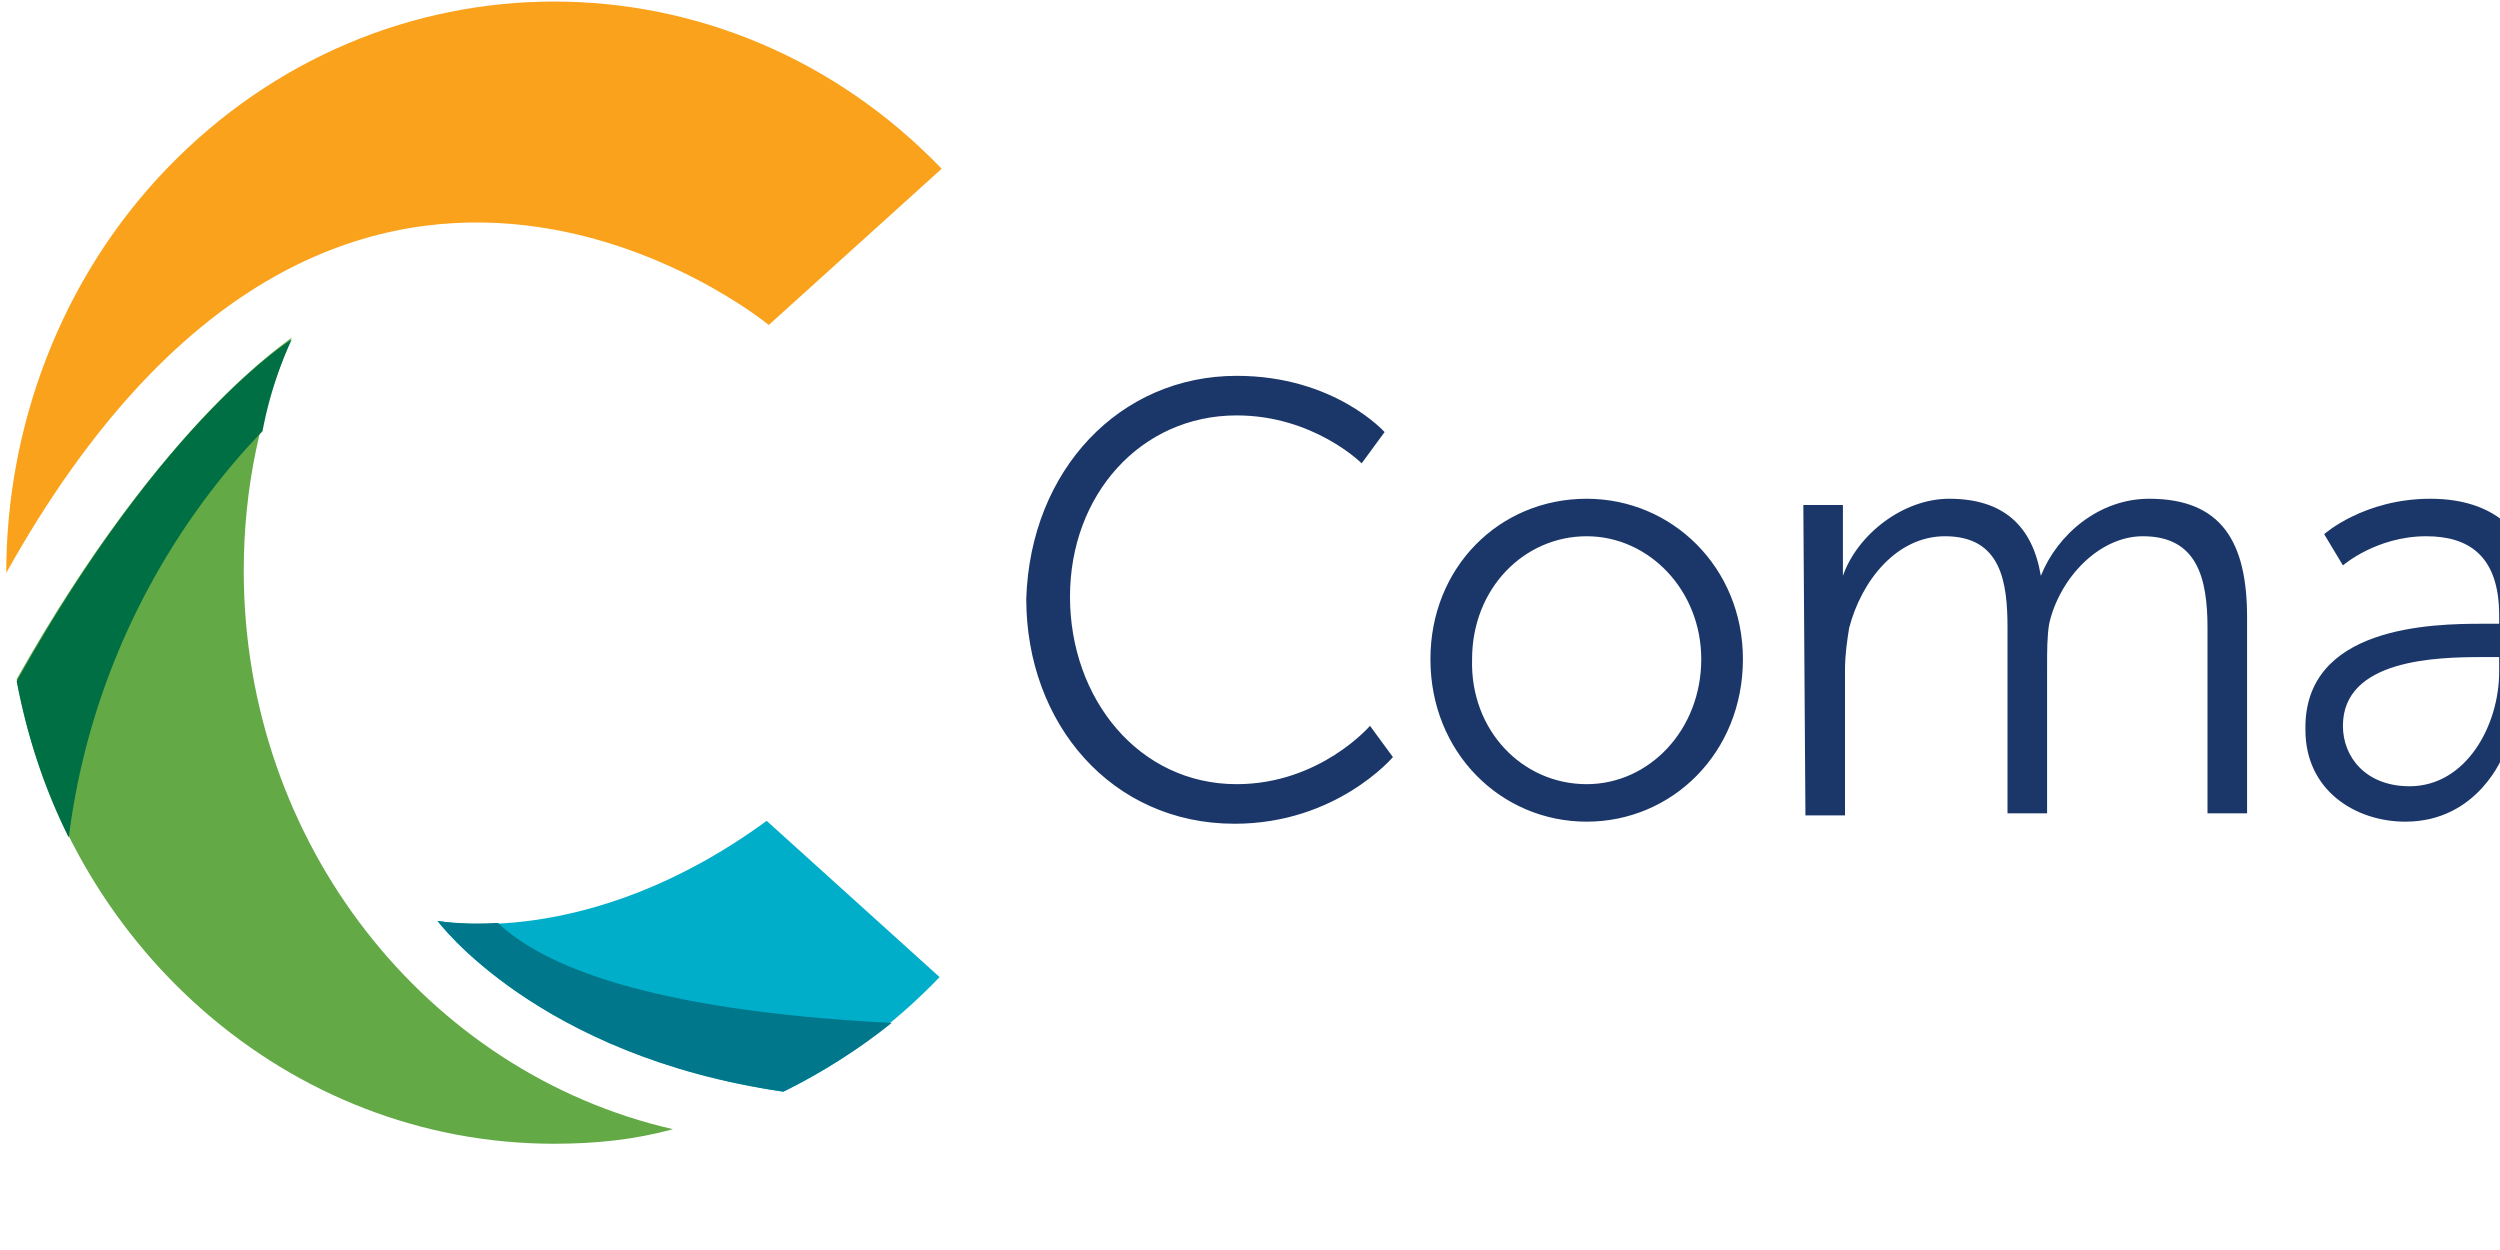<svg xmlns="http://www.w3.org/2000/svg" width="120" height="60"><path d="M59.36 18.04c4.7 0 7.1 2.7 7.1 2.7l-1.1 1.5s-2.3-2.3-6-2.3c-4.6 0-8 3.8-8 8.7s3.3 9 8 9c4 0 6.4-2.8 6.4-2.8l1.1 1.5s-2.7 3.2-7.6 3.2c-5.9 0-10-4.8-10-10.8.2-6.2 4.5-10.7 10.1-10.7zm16.8 5.9c4.1 0 7.5 3.3 7.5 7.7 0 4.5-3.4 7.8-7.5 7.8s-7.5-3.3-7.5-7.8c0-4.4 3.3-7.7 7.5-7.7zm0 13.7c3 0 5.5-2.6 5.5-6 0-3.3-2.5-5.9-5.5-5.9s-5.5 2.5-5.5 5.9c-.1 3.4 2.4 6 5.5 6zm10.4-13.4h1.9v3.4c.7-2 2.9-3.7 5.1-3.7 2.6 0 4 1.3 4.4 3.7.8-2 2.8-3.7 5.2-3.7 3.5 0 4.7 2.1 4.7 5.7v9.4h-1.9v-8.9c0-2.4-.5-4.4-3.1-4.4-2.1 0-4 2-4.5 4.2-.1.6-.1 1.3-.1 2.1v7h-1.9v-8.9c0-2.2-.3-4.4-3-4.4-2.3 0-4 2.1-4.6 4.4-.1.6-.2 1.3-.2 2v7h-1.9zm32.6 5.7h.8v-.4c0-2.9-1.5-3.8-3.5-3.8-2.4 0-4 1.4-4 1.4l-.9-1.5s1.9-1.7 5.1-1.7c3.4 0 5.3 2 5.3 5.7v9.4h-1.8v-2.8s-1.2 3.2-4.7 3.2c-2.4 0-4.8-1.5-4.8-4.4-.1-5 6.1-5.1 8.5-5.1zm-3.5 7.8c2.7 0 4.3-2.9 4.3-5.5v-.7h-.8c-2.2 0-6.7.1-6.7 3.3 0 1.5 1.1 2.9 3.2 2.9zm9.8-19.3h1.9v16.7c0 1.9.8 2.2 1.6 2.2h.5v1.8h-.7c-1.2 0-3.3-.4-3.3-3.6zm14.2 11.5h.8v-.4c0-2.9-1.5-3.8-3.5-3.8-2.4 0-4 1.4-4 1.4l-.9-1.5s1.9-1.7 5.1-1.7c3.4 0 5.3 2 5.3 5.7v9.4h-1.8v-2.8s-1.2 3.2-4.7 3.2c-2.4 0-4.8-1.5-4.8-4.4-.2-5 6-5.1 8.5-5.1zm-3.6 7.8c2.7 0 4.3-2.9 4.3-5.5v-.7h-.8c-2.2 0-6.7.1-6.7 3.3.1 1.5 1.1 2.9 3.2 2.9zm10.1-11.6h-1.9v-1.7h2v-4.2h1.9v4.3h3.5v1.7h-3.5v7.3c0 3.5 2.1 3.9 3.2 3.9h.6v1.8h-.8c-1.6 0-4.9-.6-4.9-5.5zm13.5-2.2c3.9 0 5.9 3.2 5.9 6.8v1h-10.9c.1 3.8 2.6 5.9 5.5 5.9 2.6 0 4.3-1.8 4.3-1.8l.9 1.5s-2.1 2.1-5.2 2.1c-4.2 0-7.4-3.2-7.4-7.7-.1-4.9 3.1-7.8 6.9-7.8zm4 6.2c-.1-3.1-1.9-4.5-4-4.5-2.4 0-4.4 1.5-4.9 4.5zm11.5-6.2c3.5 0 5.2 2.1 5.2 2.1l-1 1.5s-1.6-1.8-4.1-1.8c-3.1 0-5.6 2.4-5.6 5.9s2.4 5.9 5.6 5.9c2.9 0 4.5-2.1 4.5-2.1l.9 1.5s-1.9 2.3-5.5 2.3c-4.2 0-7.5-3.2-7.5-7.7s3.3-7.6 7.5-7.6zm7.9-5.5h1.9v9.2c.5-1.4 2.4-3.7 5.6-3.7 3.5 0 4.7 2.1 4.7 5.7v9.4h-1.9v-8.8c0-2.3-.3-4.4-3.1-4.4-2.4 0-4.5 1.7-5.1 4.2-.2.6-.2 1.3-.2 2v7h-1.9z" fill="#1b3769"/><path d="M.3 27.5c0-7 2.6-14.1 7.7-19.4 10.3-10.7 26.9-10.7 37.2 0l-8.3 7.5C36.8 15.5 16.3-1.2.3 27.5z" fill="#faa21b"/><path d="M.8 32.6c2.3 12.7 13 22.3 25.8 22.3 2 0 3.9-.2 5.7-.7-11.8-2.7-20.6-13.7-20.6-26.8 0-4 .8-7.7 2.3-11.2 0 .1-6.1 3.8-13.2 16.4z" fill="#63a945"/><path d="M14 16.3S7.9 20 .8 32.7c.5 2.6 1.3 5.1 2.5 7.5 1.2-9.5 6-16.1 9.3-19.5a18.91 18.91 0 0 1 1.4-4.4z" fill="#006f43"/><path d="M37.6 52.4c2.7-1.3 5.3-3.2 7.5-5.5l-8.3-7.5C28.2 45.7 21 44.2 21 44.2s4.7 6.4 16.6 8.2z" fill="#00aeca"/><path d="M23.9 44.3c-1.9.1-2.9-.1-2.9-.1s4.8 6.5 16.6 8.2c1.8-.9 3.6-2 5.2-3.3-11.8-.6-16.8-2.8-18.9-4.8z" fill="#00778b"/></svg>